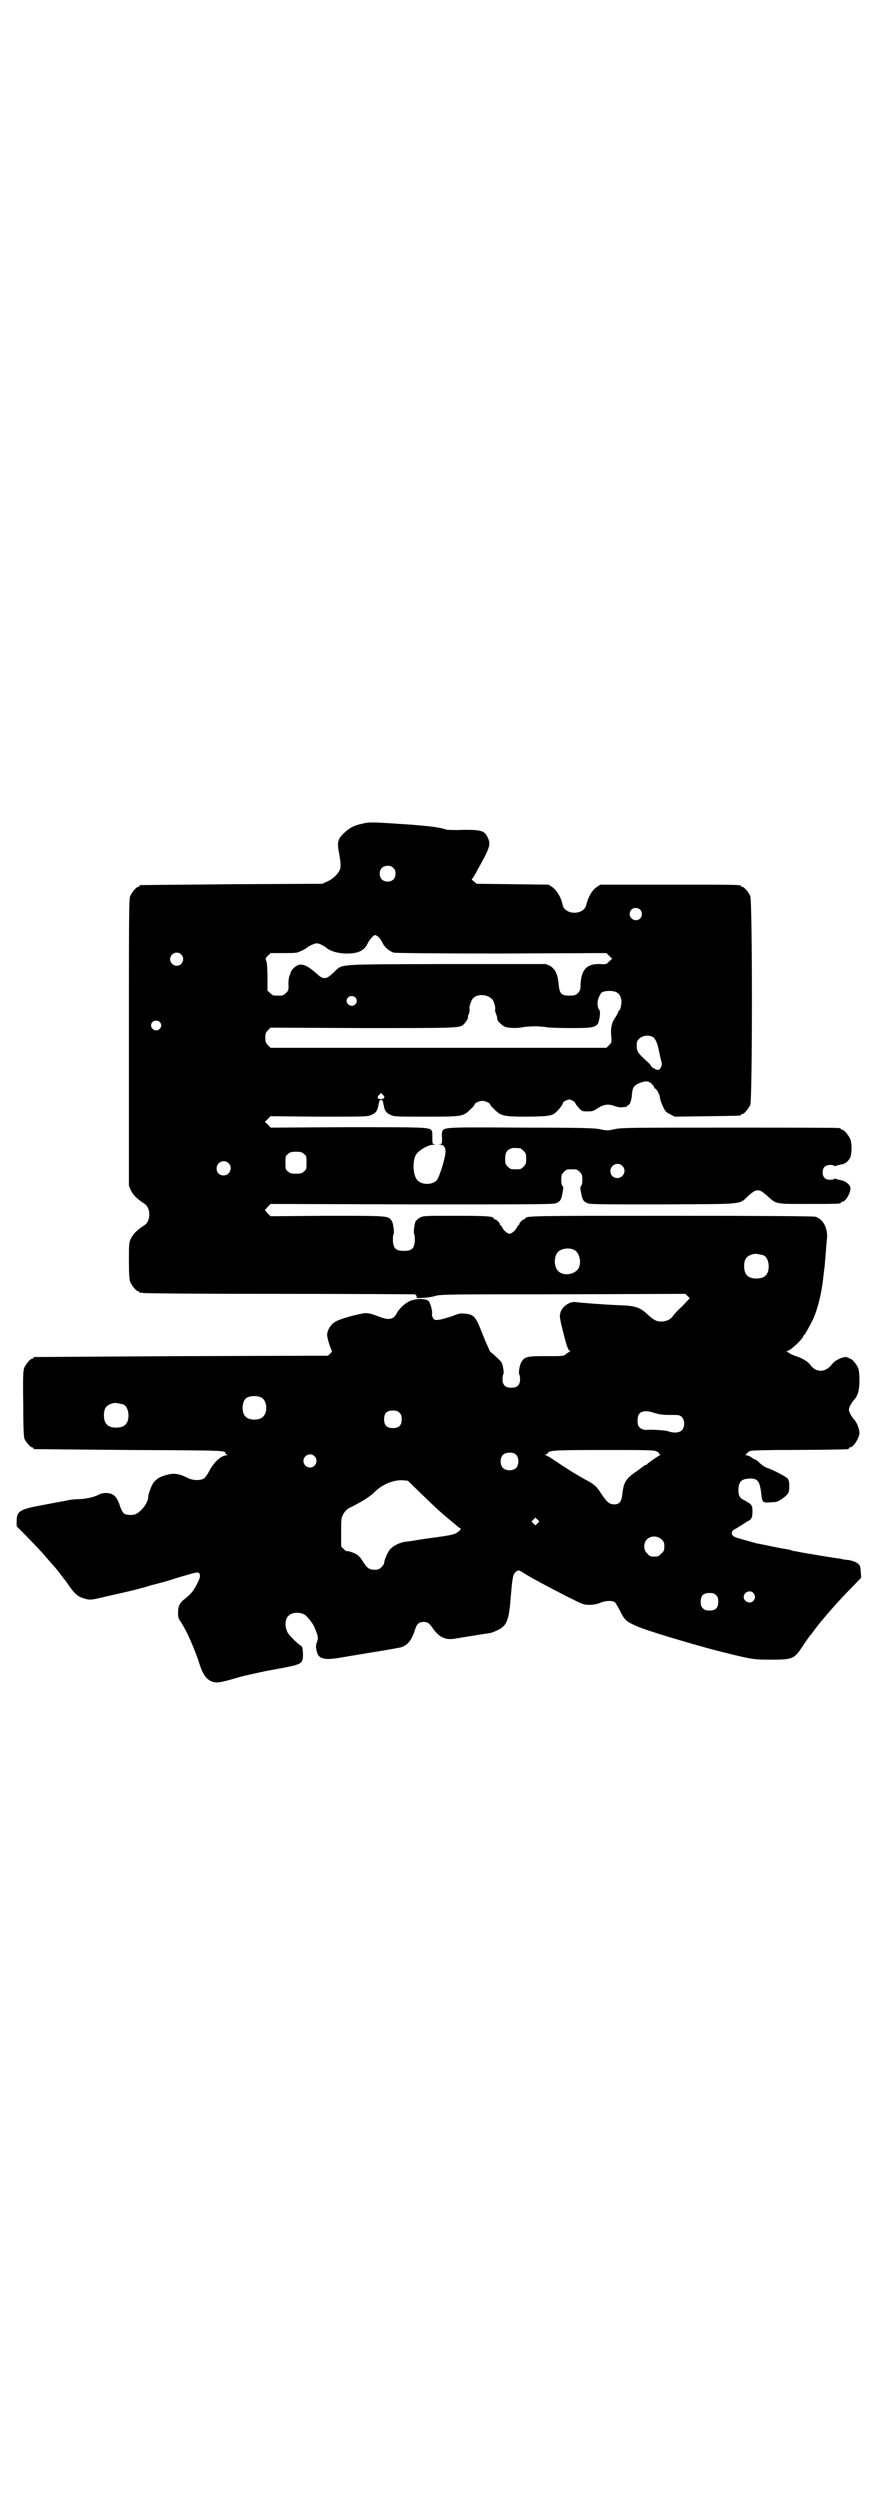 <?xml version="1.0" standalone="no"?>
<!DOCTYPE svg PUBLIC "-//W3C//DTD SVG 20010904//EN"
 "http://www.w3.org/TR/2001/REC-SVG-20010904/DTD/svg10.dtd">
<svg version="1.0" xmlns="http://www.w3.org/2000/svg"
 width="1000pt" height="2850pt" viewBox="0 0 1000 2850"
 preserveAspectRatio="xMidYMid meet">
<g transform="translate(0,2850) scale(0.5,-0.5)"
fill="#000000" stroke="none">
<path d="M826 3822 c-19 -4 -30 -10 -42 -22 -14 -13 -16 -21 -10 -49 3 -18 3
-24 2 -31 -3 -11 -16 -24 -30 -30 l-11 -5 -206 -1 c-113 -1 -207 -2 -208 -2
-2 0 -3 -1 -3 -2 0 -1 -1 -2 -3 -2 -4 0 -14 -12 -18 -21 -3 -7 -3 -40 -3 -334
l0 -327 5 -11 c5 -10 14 -19 31 -30 14 -9 14 -39 0 -48 -17 -11 -26 -20 -31
-30 -5 -10 -5 -12 -5 -52 0 -32 1 -42 3 -48 4 -9 14 -21 18 -21 2 0 3 -1 3 -2
0 -2 1 -2 1 -2 1 1 4 1 8 0 3 -1 135 -2 310 -2 167 0 306 -1 309 -1 2 -1 4 -3
4 -5 0 -4 1 -4 15 -3 7 0 20 2 27 4 12 4 29 4 292 4 l279 1 5 -5 5 -5 -17 -18
c-10 -9 -19 -19 -21 -22 -7 -12 -28 -17 -41 -10 -4 2 -11 7 -16 12 -18 17 -28
21 -64 22 -46 2 -92 6 -100 7 -13 3 -32 -9 -36 -24 -2 -8 -2 -11 5 -39 9 -37
13 -48 17 -48 3 0 3 0 0 -1 -2 -1 -6 -4 -9 -6 -5 -5 -6 -5 -45 -5 -43 0 -49
-1 -56 -12 -5 -6 -8 -27 -6 -29 1 -1 2 -6 2 -11 0 -14 -6 -20 -20 -20 -14 0
-20 6 -20 20 0 5 1 10 2 11 2 1 -1 21 -4 26 -1 3 -19 20 -26 25 -1 1 -5 11
-11 24 -17 43 -19 47 -24 53 -6 7 -10 9 -25 10 -8 1 -13 0 -27 -6 -10 -3 -23
-7 -29 -8 -9 -1 -11 -1 -14 3 -2 3 -3 7 -3 9 2 7 -3 24 -7 30 -6 7 -30 7 -45
0 -11 -6 -23 -17 -28 -27 -8 -15 -18 -17 -43 -7 -16 6 -20 7 -30 7 -16 -2 -58
-13 -68 -20 -10 -6 -18 -19 -18 -30 0 -6 7 -30 11 -36 0 -1 -1 -4 -4 -6 l-5
-5 -334 -1 c-183 -1 -334 -2 -335 -2 -2 0 -3 -1 -3 -2 0 -1 -1 -2 -3 -2 -4 0
-14 -12 -18 -21 -2 -6 -3 -18 -2 -82 0 -51 1 -76 3 -80 3 -7 14 -19 17 -19 2
0 3 -1 3 -2 0 -1 1 -2 3 -2 1 0 99 -1 217 -2 223 -1 218 -1 218 -8 0 -1 2 -2
4 -3 2 0 2 -1 -1 -1 -14 -1 -30 -16 -42 -40 -3 -5 -7 -11 -10 -13 -8 -5 -26
-5 -38 2 -21 10 -32 11 -51 5 -18 -5 -27 -14 -33 -31 -3 -7 -5 -15 -5 -18 0
-12 -14 -32 -28 -39 -6 -3 -21 -3 -27 1 -3 2 -6 8 -9 16 -5 16 -10 24 -18 28
-8 4 -21 4 -29 0 -11 -6 -28 -10 -44 -11 -9 0 -20 -1 -25 -2 -5 -1 -11 -2 -14
-3 -3 0 -23 -4 -44 -8 -55 -10 -62 -14 -62 -37 l0 -12 21 -21 c24 -25 35 -36
50 -54 7 -8 14 -16 16 -18 2 -2 7 -9 12 -15 4 -6 9 -11 9 -12 1 -1 6 -7 11
-15 15 -21 21 -26 40 -31 9 -2 12 -2 45 6 48 11 59 13 91 22 15 5 30 8 32 9 2
0 22 6 44 13 34 10 41 12 44 10 5 -4 4 -11 -4 -26 -7 -14 -13 -22 -27 -33 -12
-9 -16 -17 -16 -32 0 -10 1 -14 7 -22 13 -20 31 -60 44 -101 9 -25 20 -36 39
-36 4 0 18 3 32 7 14 4 27 8 29 8 2 1 10 2 17 4 22 5 42 9 70 14 46 9 47 10
47 33 -1 12 -1 15 -4 17 -7 4 -25 22 -30 29 -8 13 -8 32 1 40 9 10 33 9 42 -2
13 -15 16 -20 21 -34 5 -12 5 -16 1 -26 -1 -4 -2 -9 -1 -12 3 -24 14 -28 52
-22 12 2 47 8 78 13 31 5 59 10 63 11 16 5 25 16 33 42 4 12 9 16 19 16 9 0
13 -3 20 -13 15 -22 29 -29 52 -25 25 4 61 10 69 11 15 2 16 3 25 7 24 10 29
23 33 80 1 10 2 20 2 22 0 2 1 8 2 15 1 8 3 13 6 16 7 6 8 6 20 -2 14 -9 53
-30 98 -53 38 -19 38 -19 52 -19 9 0 18 2 25 5 13 5 26 5 32 1 2 -2 7 -10 11
-18 11 -22 14 -26 40 -37 22 -10 123 -40 180 -55 83 -21 85 -21 124 -21 52 0
54 1 75 33 6 9 14 21 19 26 4 6 9 12 11 15 18 23 52 62 78 88 l24 25 -1 14
c-1 14 -2 16 -13 22 -3 1 -9 3 -13 4 -4 0 -13 1 -20 3 -7 1 -21 3 -33 5 -12 2
-30 5 -42 7 -12 2 -23 4 -26 5 -3 0 -9 1 -13 3 -4 1 -9 2 -10 2 -1 0 -4 1 -6
1 -2 0 -16 3 -31 6 -15 3 -28 6 -30 6 -25 7 -48 13 -51 15 -9 5 -8 14 2 18 2
1 8 5 13 8 5 3 12 8 16 10 8 4 10 8 10 23 0 13 -2 15 -16 23 -13 6 -16 11 -16
24 0 19 6 26 25 27 20 0 24 -5 28 -42 2 -13 4 -14 24 -12 11 0 14 2 23 8 14
10 16 14 16 28 0 10 -1 14 -4 18 -4 5 -34 20 -46 24 -6 2 -15 8 -21 15 -3 2
-5 4 -6 4 -1 0 -5 2 -9 5 -4 3 -10 5 -12 5 -3 0 -4 1 -2 1 2 1 4 4 6 6 4 4 5
4 64 5 79 0 160 1 164 2 1 0 2 1 2 2 0 1 1 2 3 2 7 0 21 22 21 33 0 8 -6 24
-11 29 -7 8 -13 18 -13 24 0 6 6 16 13 24 3 3 6 9 8 15 4 13 4 46 0 56 -4 9
-14 21 -18 21 -2 0 -3 1 -3 2 0 0 -3 1 -7 2 -9 0 -26 -8 -32 -17 -15 -19 -36
-19 -49 -1 -5 7 -17 15 -33 20 -6 2 -13 5 -15 7 -2 1 -4 3 -6 4 -2 0 -1 1 2 1
6 0 36 28 36 34 0 1 1 2 2 2 2 2 13 21 21 38 12 28 20 64 24 107 1 7 2 14 2
16 0 2 1 13 2 25 1 12 2 27 3 34 2 24 -9 45 -27 50 -6 1 -109 2 -327 2 -316 0
-334 0 -334 -6 0 -1 -1 -2 -3 -2 -3 0 -11 -8 -11 -12 0 -1 -1 -2 -2 -2 -1 0
-2 -2 -3 -4 -2 -6 -12 -15 -17 -15 -5 0 -15 9 -17 15 -1 2 -2 4 -3 4 -1 0 -2
1 -2 3 0 3 -8 11 -12 11 -1 0 -2 1 -2 2 0 5 -18 6 -88 6 -67 0 -73 0 -80 -4
-4 -2 -8 -6 -10 -8 -3 -7 -6 -27 -3 -31 1 -2 1 -9 1 -16 -2 -16 -7 -21 -25
-21 -18 0 -23 5 -25 21 0 7 0 14 1 16 3 4 0 26 -4 32 -8 11 -6 11 -147 11
l-129 -1 -7 7 c-4 4 -6 7 -6 8 1 0 4 3 7 7 l6 6 323 -1 c295 0 323 0 329 3 9
4 11 8 14 24 2 10 2 13 0 15 -2 1 -3 7 -3 14 0 11 1 13 6 18 6 6 7 6 18 6 11
0 12 0 18 -6 5 -5 6 -7 6 -18 0 -7 -1 -13 -3 -14 -2 -2 -2 -5 0 -15 3 -16 5
-20 14 -24 6 -3 22 -3 174 -3 192 1 171 -1 195 21 11 9 14 11 20 11 6 0 9 -2
20 -11 23 -21 18 -20 93 -20 66 0 77 0 77 3 0 1 1 2 3 2 8 0 21 24 18 34 -2 6
-12 14 -21 15 -4 1 -9 2 -11 3 -3 1 -5 1 -5 0 0 -1 -4 -2 -9 -2 -11 0 -17 6
-17 17 0 11 6 17 18 17 4 0 8 -1 8 -2 0 -1 2 -1 5 0 2 1 7 2 11 3 10 1 17 8
21 16 4 10 4 32 0 42 -4 9 -14 21 -18 21 -2 0 -3 1 -3 2 0 0 -2 2 -5 2 -4 1
-115 1 -248 1 -220 0 -244 0 -261 -3 -18 -4 -20 -4 -34 -1 -13 3 -38 4 -176 4
-165 1 -178 1 -184 -6 -2 -2 -3 -8 -2 -17 0 -13 0 -14 -4 -15 -5 0 -5 0 0 -1
8 0 12 -6 12 -16 0 -13 -14 -58 -20 -65 -10 -11 -34 -11 -44 0 -10 10 -12 42
-4 57 5 10 27 24 41 24 5 0 5 1 1 1 -4 1 -4 2 -4 15 0 9 0 15 -2 17 -6 7 -20
7 -195 7 l-172 -1 -6 7 -7 6 7 7 6 6 111 -1 c105 0 111 0 119 4 10 4 14 10 16
22 2 10 2 12 6 12 4 0 4 -2 6 -12 2 -12 6 -18 16 -22 7 -4 14 -4 79 -4 83 0
86 0 102 16 6 5 10 10 10 11 0 4 11 9 18 9 7 0 18 -5 18 -9 0 -1 5 -6 10 -11
15 -15 22 -16 78 -16 50 1 54 2 65 13 6 6 13 16 13 19 0 1 3 3 7 5 7 3 7 3 14
0 4 -2 7 -5 7 -6 0 -1 3 -6 8 -11 7 -8 8 -8 20 -8 10 0 14 1 21 6 15 10 26 12
41 6 6 -2 12 -3 15 -3 2 1 6 1 9 1 3 1 5 2 5 2 -1 1 0 2 1 2 4 0 8 10 9 23 1
16 4 22 16 27 14 6 22 6 29 -1 3 -3 6 -7 6 -8 0 -2 1 -3 2 -3 3 0 10 -13 11
-20 0 -4 3 -13 7 -21 5 -11 7 -13 17 -18 l10 -5 73 1 c76 1 78 1 78 3 0 1 1 2
3 2 4 0 14 12 18 21 5 12 5 464 0 476 -4 9 -14 21 -18 21 -2 0 -3 1 -3 2 0 3
-14 3 -166 3 l-155 0 -9 -6 c-10 -7 -19 -23 -23 -40 -5 -24 -49 -24 -54 0 -3
16 -13 33 -23 40 l-9 6 -82 1 -82 1 -6 5 c-6 5 -6 5 -3 8 2 2 5 8 8 13 3 6 11
20 18 33 13 26 15 33 8 47 -7 15 -15 17 -54 17 -18 -1 -35 0 -38 0 -19 6 -36
8 -86 12 -88 6 -91 6 -108 2z m71 -101 c4 -4 5 -7 5 -13 0 -11 -7 -18 -18 -18
-11 0 -18 7 -18 18 0 11 7 18 18 18 6 0 9 -1 13 -5z m563 -95 c5 -5 5 -15 0
-20 -9 -9 -24 -2 -24 10 0 8 6 14 14 14 3 0 8 -2 10 -4z m-597 -62 c3 -3 7 -9
9 -13 5 -11 16 -20 26 -23 5 -1 85 -2 246 -2 l239 1 6 -6 7 -7 -7 -6 c-6 -7
-7 -7 -21 -6 -29 1 -42 -12 -44 -45 0 -13 -1 -16 -6 -21 -5 -5 -7 -6 -19 -6
-19 0 -23 4 -25 26 -2 23 -8 35 -20 42 l-9 4 -229 0 c-261 -1 -232 1 -256 -20
-11 -10 -14 -12 -20 -12 -6 0 -9 2 -20 12 -25 22 -38 24 -52 9 -2 -2 -4 -6 -5
-7 0 -2 -1 -4 -1 -5 -3 -4 -5 -16 -4 -27 0 -9 0 -11 -6 -16 -6 -6 -7 -6 -18
-6 -11 0 -12 0 -18 6 l-6 5 0 30 c0 18 -1 32 -2 36 -3 8 -3 8 3 14 l6 6 30 0
c27 0 31 0 40 5 5 2 12 6 14 8 2 2 8 5 13 7 8 3 8 3 17 0 4 -2 10 -5 12 -7 9
-8 24 -13 43 -14 30 -1 45 6 53 24 4 8 13 18 16 18 2 0 5 -2 8 -4z m-450 -40
c10 -9 3 -26 -10 -26 -8 0 -15 7 -15 15 0 13 16 20 25 11z m994 -87 c6 -4 8
-8 10 -17 1 -8 -2 -23 -5 -24 -1 0 -2 -1 -2 -3 0 -1 -2 -5 -5 -10 -10 -14 -13
-26 -11 -46 1 -14 1 -14 -5 -20 l-6 -6 -69 0 c-38 0 -81 0 -95 0 -15 0 -156 0
-314 0 l-288 0 -6 6 c-5 5 -6 8 -6 17 0 9 1 12 6 17 l6 6 212 -1 c223 0 219 0
229 9 4 4 11 15 9 15 0 0 0 4 2 8 2 4 2 9 2 11 -2 4 3 19 7 24 9 11 31 11 43
0 5 -3 10 -21 8 -25 0 -1 0 -5 2 -9 3 -8 3 -10 3 -13 0 -4 11 -14 17 -17 9 -3
28 -4 41 -1 5 1 17 2 27 2 10 0 22 -1 27 -2 5 -1 30 -2 55 -2 47 0 54 1 62 9
4 6 7 29 4 32 -5 5 -6 20 -1 30 2 5 5 9 6 10 8 5 27 5 35 0z m-597 -11 c5 -5
5 -11 0 -16 -10 -10 -27 5 -16 16 4 4 12 4 16 0z m-446 -56 c5 -5 5 -11 0 -16
-10 -10 -27 5 -16 16 4 4 12 4 16 0z m1127 -36 c5 -5 9 -15 12 -32 1 -2 2 -10
4 -17 3 -12 3 -13 0 -19 -3 -5 -5 -6 -9 -5 -6 2 -14 7 -14 10 0 1 -6 7 -13 13
-16 15 -19 19 -19 32 0 9 1 11 6 16 8 8 25 9 33 2z m-615 -137 c-3 -4 -10 -4
-14 -1 -1 2 -1 4 2 7 l5 5 4 -4 c4 -4 4 -5 3 -7z m310 -115 c1 0 5 -3 8 -6 5
-5 6 -7 6 -18 0 -11 -1 -13 -6 -18 -6 -6 -7 -6 -18 -6 -11 0 -12 0 -18 6 -5 5
-6 7 -6 17 0 14 3 20 12 24 5 2 8 2 22 1z m-493 -13 c6 -4 6 -6 6 -20 0 -14 0
-16 -6 -20 -4 -4 -7 -5 -18 -5 -11 0 -14 1 -18 5 -6 4 -6 6 -6 20 0 14 0 16 6
20 4 4 7 5 18 5 11 0 14 -1 18 -5z m-172 -21 c11 -10 3 -28 -11 -28 -9 0 -16
6 -16 16 0 14 17 22 27 12z m898 -6 c11 -10 3 -28 -11 -28 -9 0 -16 6 -16 16
0 14 17 22 27 12z m-111 -191 c16 -7 20 -37 7 -48 -12 -11 -34 -11 -43 0 -9
10 -9 32 0 42 7 8 24 11 36 6z m433 -13 c7 -3 12 -13 12 -25 0 -19 -9 -28 -28
-28 -19 0 -28 9 -28 28 0 17 6 24 22 28 5 1 14 -1 22 -3z m-1144 -325 c12 -7
14 -33 3 -43 -8 -9 -32 -9 -40 0 -9 8 -9 32 0 41 7 7 27 8 37 2z m-316 -15 c7
-3 12 -13 12 -25 0 -19 -9 -28 -28 -28 -19 0 -28 9 -28 28 0 17 6 24 22 28 5
1 14 -1 22 -3z m630 -19 c4 -4 5 -7 5 -15 0 -14 -6 -20 -20 -20 -14 0 -20 6
-20 20 0 14 6 20 20 20 8 0 11 -1 15 -5z m587 -2 c6 -2 17 -3 25 -3 25 0 27 0
32 -5 7 -7 7 -23 0 -30 -6 -6 -19 -7 -32 -2 -7 2 -39 4 -46 3 -6 -1 -14 1 -18
5 -4 4 -5 7 -5 16 0 13 4 19 14 21 7 1 10 1 30 -5z m-1 -86 c4 -2 7 -4 6 -5
-1 -1 0 -2 2 -2 3 0 3 -1 1 -1 -4 -2 -29 -19 -30 -21 0 -1 -2 -2 -3 -2 -1 0
-3 -1 -3 -1 -1 -1 -8 -6 -16 -12 -27 -18 -32 -26 -35 -56 -2 -15 -7 -21 -18
-21 -11 0 -17 5 -29 23 -11 18 -17 23 -38 34 -16 9 -35 20 -66 41 -10 7 -20
13 -23 14 -3 1 -3 2 -1 2 2 0 5 1 5 3 4 6 13 7 126 7 98 0 116 0 122 -3z
m-321 -7 c8 -6 8 -24 1 -31 -7 -7 -23 -7 -30 0 -7 7 -7 23 0 30 6 6 22 7 29 1z
m-459 -4 c10 -9 3 -26 -10 -26 -8 0 -15 7 -15 15 0 13 16 20 25 11z m245 -87
c30 -29 37 -36 62 -57 6 -5 13 -11 17 -14 3 -3 7 -6 8 -6 4 0 0 -6 -6 -10 -6
-4 -14 -6 -34 -9 -14 -2 -37 -5 -50 -7 -13 -2 -28 -5 -34 -5 -13 -2 -26 -8
-34 -16 -6 -5 -15 -26 -15 -33 0 -2 -3 -6 -6 -9 -5 -5 -8 -6 -16 -6 -12 0 -17
4 -26 18 -3 6 -9 13 -13 16 -6 4 -22 10 -24 8 -1 0 -4 2 -7 5 l-6 6 0 32 c0
31 0 33 5 42 4 7 8 11 16 15 28 14 47 26 56 36 18 17 42 27 63 26 l12 -1 32
-31z m264 -66 l-5 -5 -4 4 -5 5 4 4 5 5 4 -4 5 -5 -4 -4z m283 -37 c5 -5 6 -7
6 -16 0 -9 -1 -11 -7 -16 -5 -6 -7 -7 -16 -7 -9 0 -11 1 -16 7 -9 8 -9 23 -1
32 9 9 24 9 34 0z m209 -122 c5 -6 5 -12 0 -18 -7 -8 -22 -2 -22 9 0 11 15 17
22 9z m-85 -5 c4 -4 5 -7 5 -15 0 -14 -6 -20 -20 -20 -8 0 -11 1 -15 5 -4 4
-5 7 -5 15 0 14 6 20 20 20 8 0 11 -1 15 -5z"/>
</g>
</svg>
